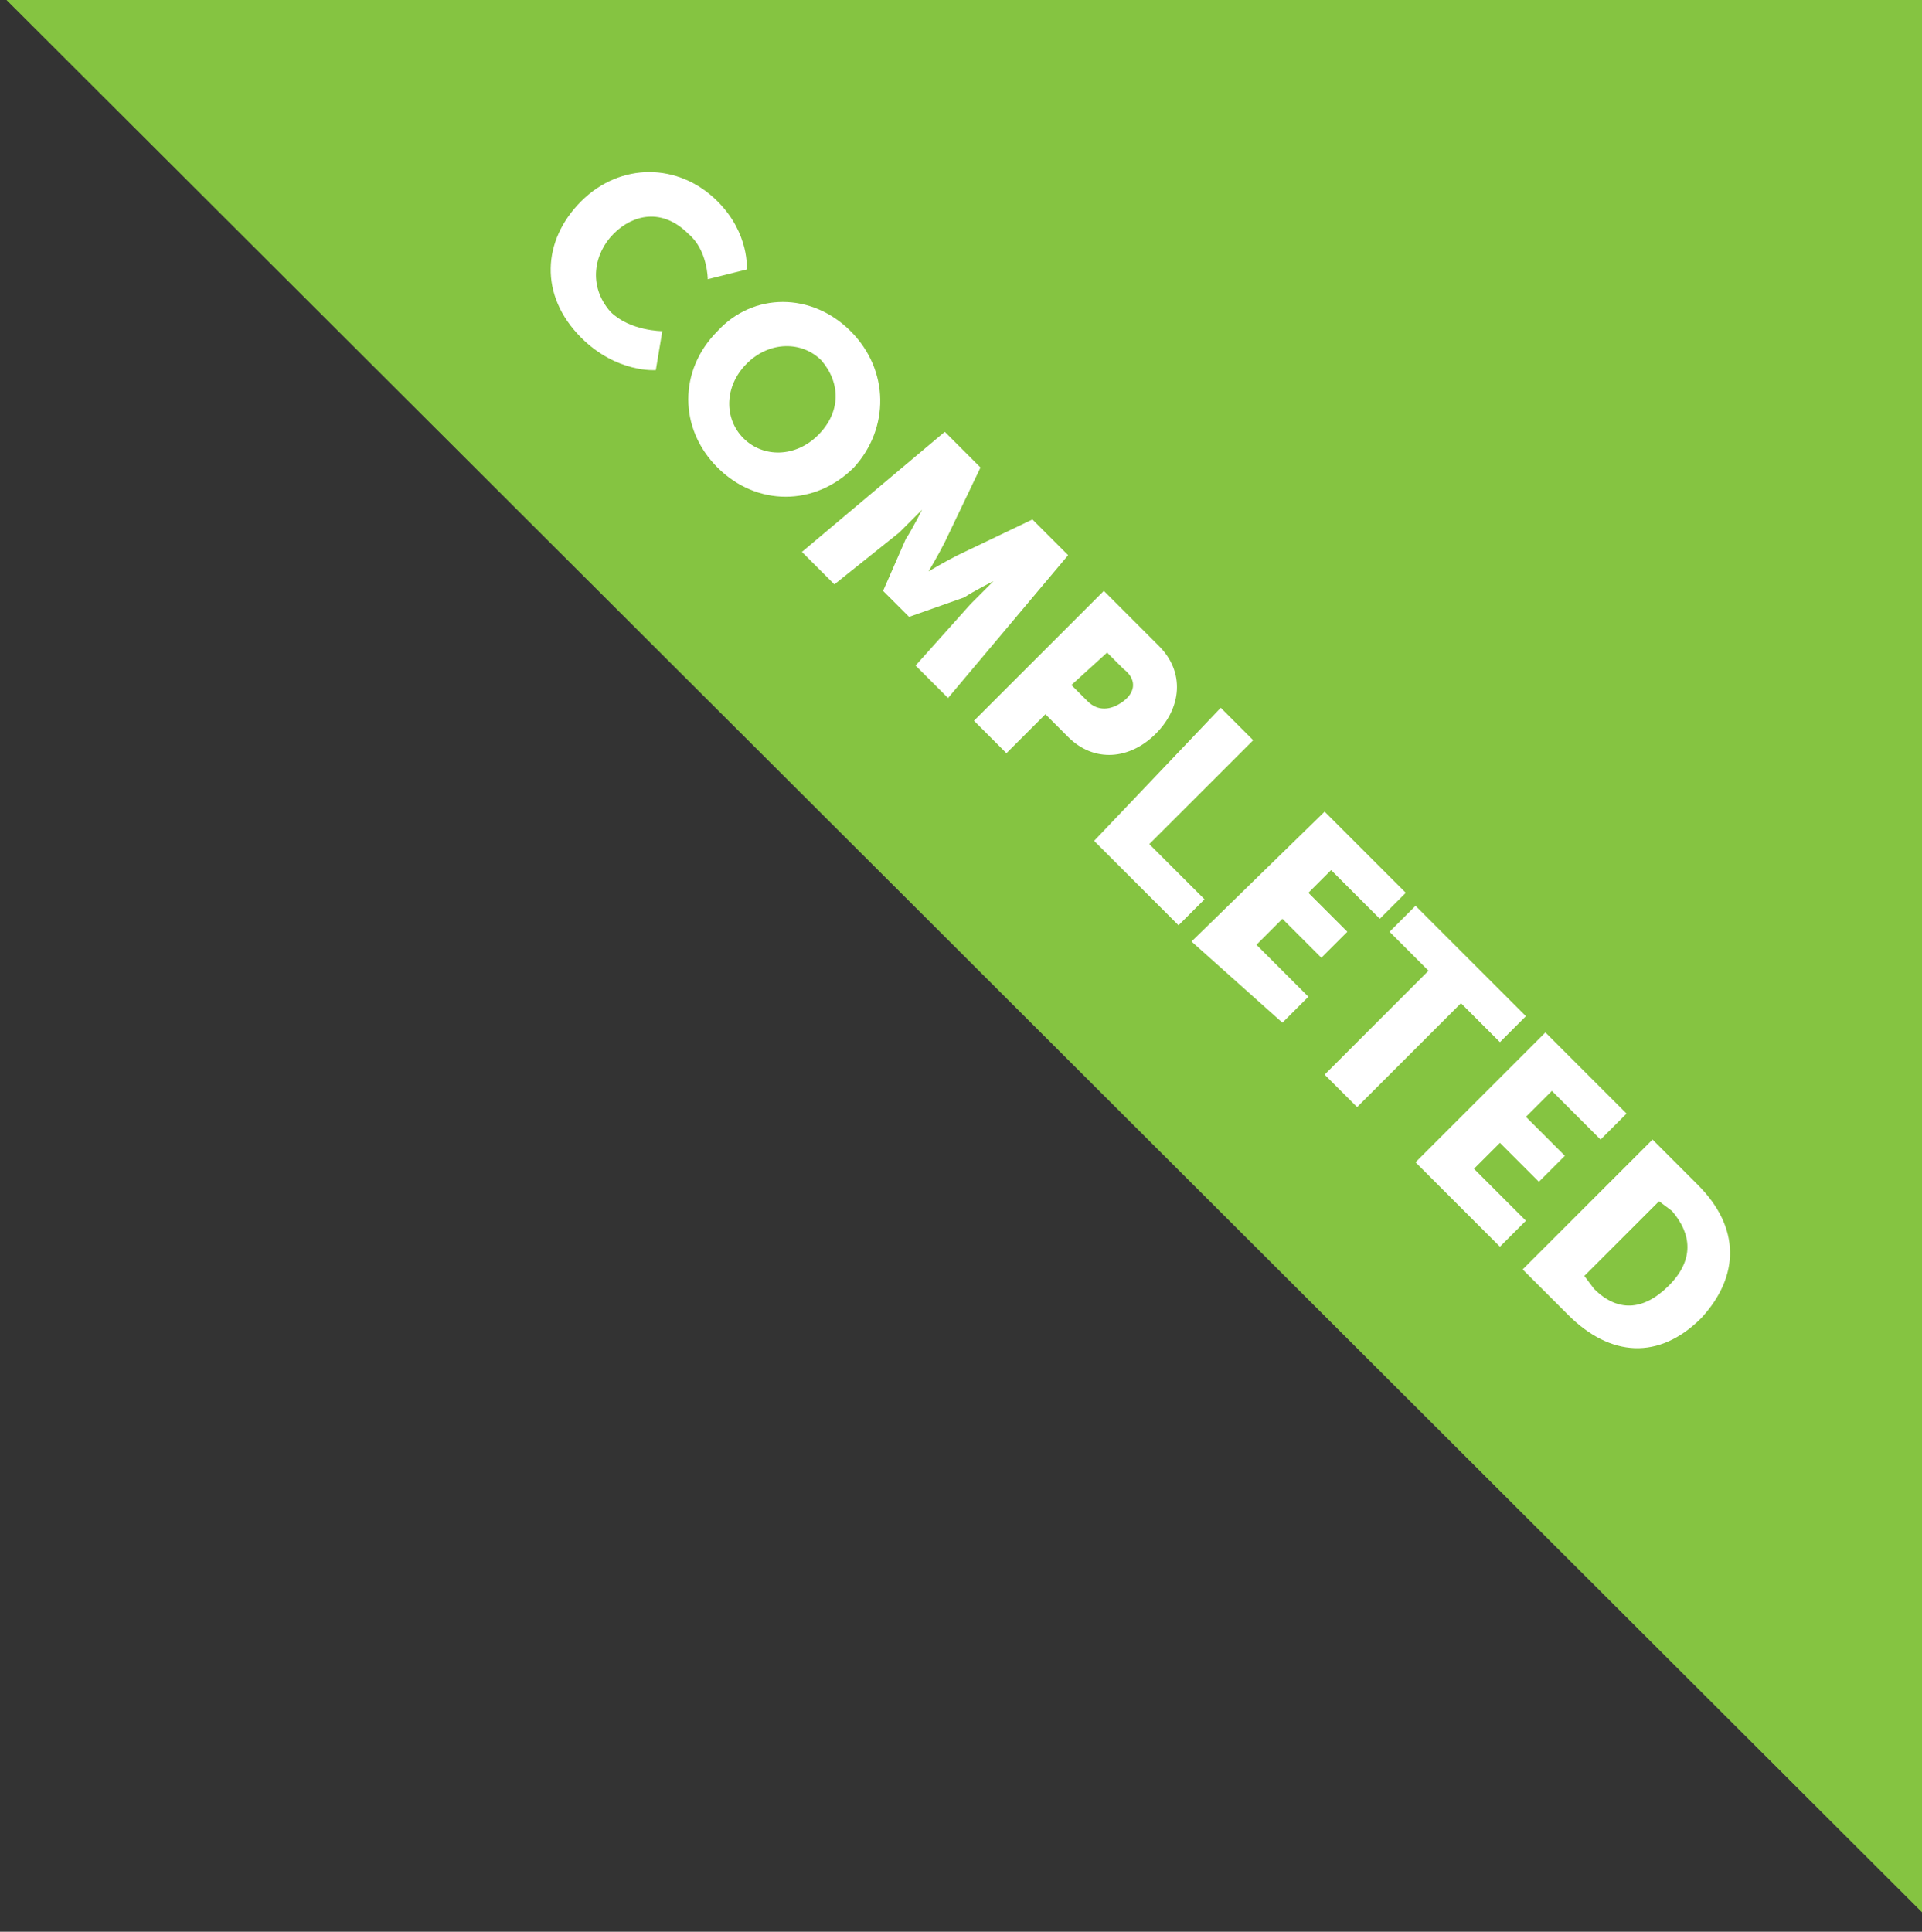 <?xml version="1.0" encoding="utf-8"?>
<!-- Generator: Adobe Illustrator 21.1.0, SVG Export Plug-In . SVG Version: 6.00 Build 0)  -->
<svg version="1.1" id="Layer_1" xmlns="http://www.w3.org/2000/svg" xmlns:xlink="http://www.w3.org/1999/xlink" x="0px" y="0px"
	 width="59.2px" height="59.5px" viewBox="0 0 59.2 59.5" style="enable-background:new 0 0 59.2 59.5;" xml:space="preserve">
<rect x="0" y="0" width="59.2" height="59.5" fill="#333333" stroke="none"/>
<style type="text/css">
	.st0{fill:#85C441;}
	.st1{fill:#FFFFFF;}
</style>
<g>
	<polygon class="st0" points="59.2,58.9 0.2,0 59.2,0 	"/>
	<g>
		<path class="st1" d="M22.1,6.2c1,1,0.9,2.1,0.9,2.1l-1.2,0.3c0,0,0-0.9-0.6-1.4c-0.8-0.8-1.7-0.6-2.3,0c-0.6,0.6-0.8,1.6-0.1,2.4
			c0.6,0.6,1.6,0.6,1.6,0.6l-0.2,1.2c0,0-1.2,0.1-2.3-1c-1.3-1.3-1.2-3,0-4.2C19.1,5,20.9,5,22.1,6.2z"/>
		<path class="st1" d="M26.2,10.2c1.2,1.2,1.2,3,0.1,4.2c-1.2,1.2-3,1.2-4.2,0c-1.2-1.2-1.2-3,0-4.2C23.2,9,25,9,26.2,10.2z
			 M22.9,13.5c0.6,0.6,1.6,0.6,2.3-0.1c0.7-0.7,0.7-1.6,0.1-2.3c-0.6-0.6-1.6-0.6-2.3,0.1C22.3,11.9,22.3,12.9,22.9,13.5z"/>
		<path class="st1" d="M29.1,13.3l1.1,1.1l-1.1,2.3c-0.2,0.4-0.5,0.9-0.5,0.9l0,0c0,0,0.5-0.3,0.9-0.5l2.3-1.1l1.1,1.1l-3.7,4.4
			l-1-1l1.7-1.9c0.3-0.3,0.7-0.7,0.7-0.7l0,0c0,0-0.6,0.3-0.9,0.5L28,19l-0.8-0.8l0.7-1.6c0.2-0.3,0.5-0.9,0.5-0.9l0,0
			c0,0-0.4,0.4-0.7,0.7L25.7,18l-1-1L29.1,13.3z"/>
		<path class="st1" d="M34,18.2l1.7,1.7c0.8,0.8,0.7,1.9-0.1,2.7s-1.9,0.9-2.7,0.1L32.2,22L31,23.2l-1-1L34,18.2z M33.5,21.6
			c0.3,0.3,0.7,0.3,1.1,0s0.4-0.7,0-1l-0.5-0.5L33,21.1L33.5,21.6z"/>
		<path class="st1" d="M37.6,21.8l1,1L35.4,26l1.7,1.7l-0.8,0.8l-2.6-2.6L37.6,21.8z"/>
		<path class="st1" d="M40.8,25l2.5,2.5l-0.8,0.8l-1.5-1.5l-0.7,0.7l1.2,1.2l-0.8,0.8l-1.2-1.2l-0.8,0.8l1.6,1.6l-0.8,0.8L36.7,29
			L40.8,25z"/>
		<path class="st1" d="M44,29.9l-1.2-1.2l0.8-0.8l3.4,3.4l-0.8,0.8L45,30.9l-3.2,3.2l-1-1L44,29.9z"/>
		<path class="st1" d="M47.6,31.8l2.5,2.5l-0.8,0.8l-1.5-1.5L47,34.4l1.2,1.2l-0.8,0.8l-1.2-1.2L45.4,36l1.6,1.6l-0.8,0.8l-2.6-2.6
			L47.6,31.8z"/>
		<path class="st1" d="M50.9,35.1l1.4,1.4c1.3,1.3,1.3,2.8,0.1,4.1c-1.3,1.3-2.8,1.2-4.1-0.1l-1.4-1.4L50.9,35.1z M49.1,39.7
			c0.7,0.7,1.5,0.7,2.3-0.1c0.8-0.8,0.7-1.6,0.1-2.3L51.1,37l-2.3,2.3L49.1,39.7z"/>
	</g>
</g>
</svg>
